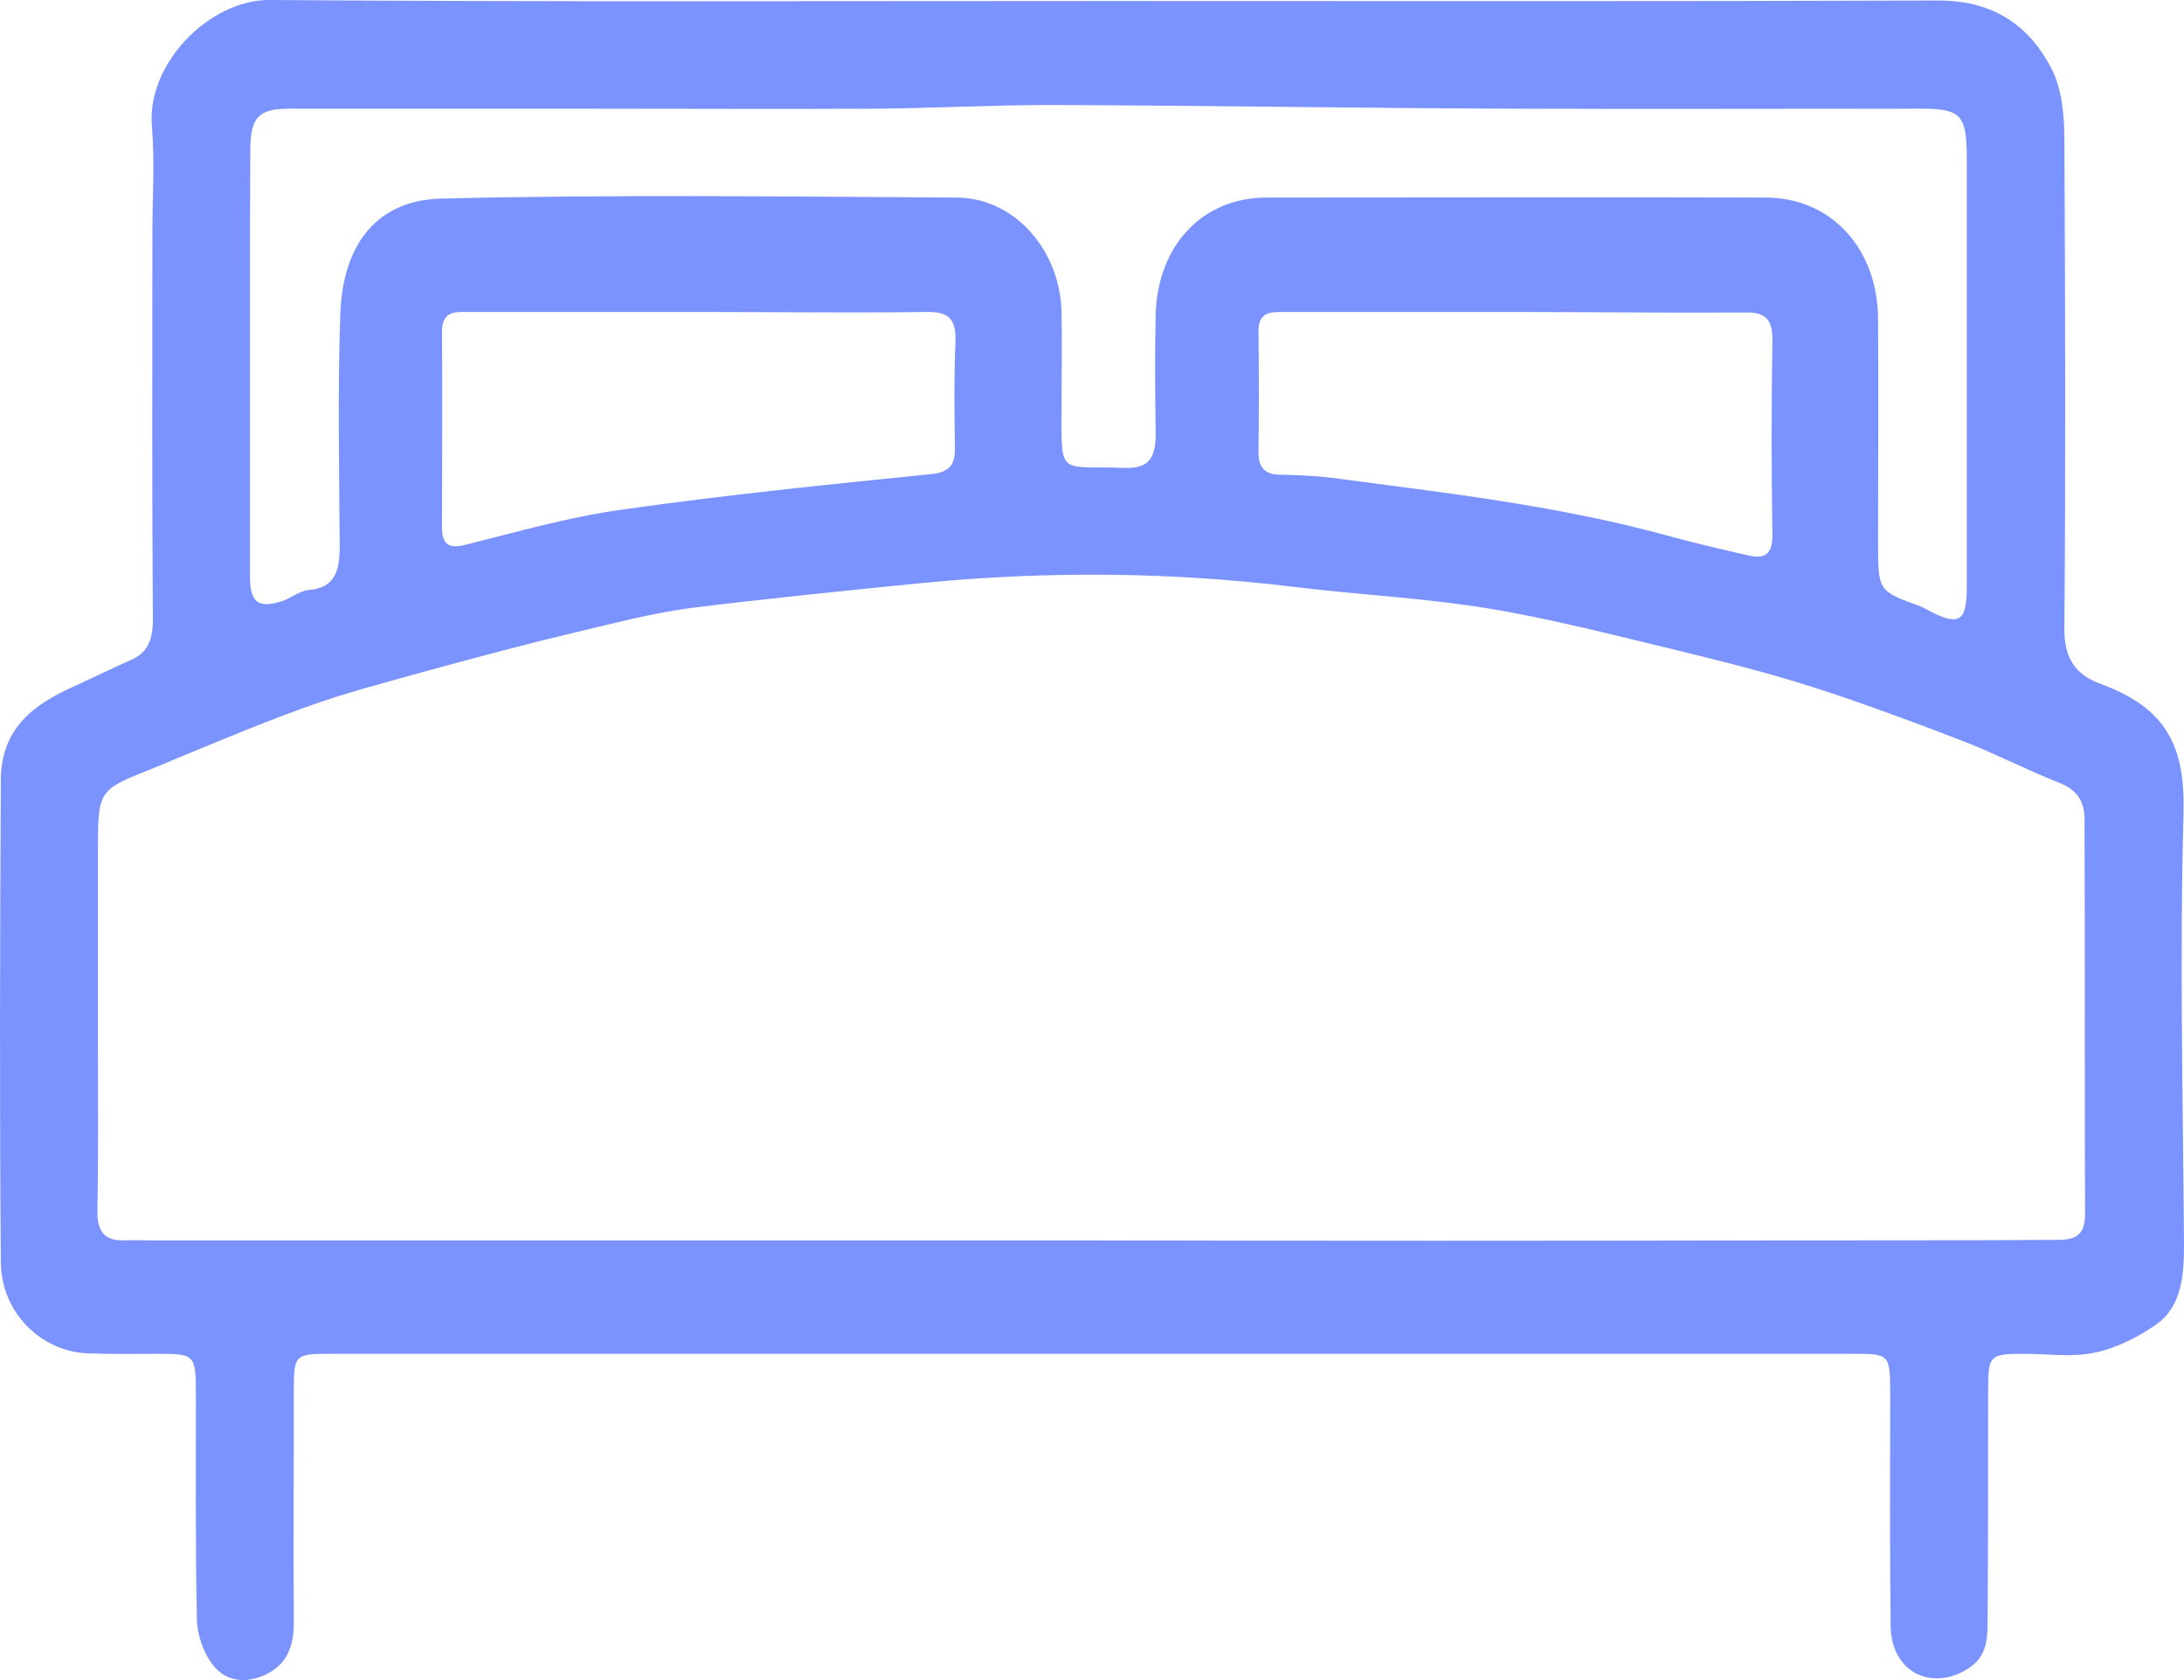 <svg width="13" height="10" viewBox="0 0 13 10" fill="none" xmlns="http://www.w3.org/2000/svg">
<path d="M6.586 0.006C8.232 0.006 9.878 0.009 11.527 0.003C11.84 1.87421e-05 12.069 0.13 12.213 0.412C12.273 0.529 12.288 0.687 12.288 0.829C12.293 1.798 12.296 2.77 12.288 3.738C12.285 3.924 12.36 4.017 12.5 4.069C12.899 4.215 13.009 4.444 12.997 4.849C12.974 5.7 12.994 6.551 13 7.402C13 7.588 12.989 7.776 12.833 7.885C12.721 7.962 12.592 8.027 12.463 8.052C12.331 8.08 12.187 8.058 12.046 8.058C11.842 8.058 11.834 8.067 11.834 8.281C11.834 8.736 11.834 9.187 11.831 9.642C11.831 9.754 11.828 9.862 11.713 9.933C11.495 10.069 11.259 9.952 11.254 9.682C11.248 9.225 11.251 8.763 11.251 8.305C11.251 8.058 11.251 8.058 11.021 8.058C8.361 8.058 5.698 8.058 3.039 8.058C2.685 8.058 2.329 8.058 1.976 8.058C1.749 8.058 1.749 8.061 1.749 8.296C1.749 8.751 1.746 9.203 1.749 9.658C1.749 9.803 1.706 9.908 1.582 9.967C1.465 10.023 1.344 10.011 1.266 9.908C1.212 9.84 1.174 9.732 1.172 9.639C1.163 9.197 1.166 8.751 1.166 8.309C1.166 8.061 1.163 8.058 0.933 8.058C0.795 8.058 0.655 8.061 0.517 8.055C0.241 8.042 0.008 7.81 0.005 7.516C-0.003 6.557 -0 5.598 0.005 4.639C0.008 4.326 0.212 4.187 0.448 4.082C0.557 4.032 0.666 3.979 0.775 3.93C0.879 3.887 0.91 3.809 0.91 3.689C0.904 2.924 0.907 2.163 0.907 1.399C0.907 1.182 0.922 0.965 0.904 0.749C0.873 0.378 1.249 -0.003 1.605 1.87421e-05C3.266 0.012 4.926 0.006 6.586 0.006ZM6.485 7.383C7.856 7.386 9.223 7.386 10.593 7.383C11.139 7.383 11.684 7.383 12.23 7.38C12.328 7.38 12.411 7.374 12.411 7.229C12.408 6.446 12.411 5.663 12.408 4.877C12.408 4.769 12.362 4.7 12.259 4.66C12.072 4.586 11.891 4.493 11.705 4.419C11.4 4.301 11.093 4.187 10.785 4.088C10.521 4.004 10.251 3.936 9.984 3.871C9.608 3.781 9.231 3.682 8.849 3.62C8.473 3.559 8.088 3.54 7.709 3.494C6.974 3.404 6.238 3.398 5.503 3.469C5.038 3.515 4.57 3.562 4.104 3.62C3.877 3.651 3.653 3.71 3.429 3.763C3.142 3.831 2.855 3.908 2.568 3.986C2.315 4.057 2.059 4.122 1.812 4.212C1.496 4.326 1.189 4.459 0.879 4.586C0.591 4.7 0.583 4.713 0.583 5.041C0.583 5.434 0.583 5.824 0.583 6.217C0.583 6.548 0.586 6.876 0.58 7.207C0.577 7.337 0.629 7.386 0.741 7.383C0.79 7.38 0.836 7.383 0.884 7.383C2.754 7.383 4.621 7.383 6.485 7.383ZM3.515 0.647C2.918 0.647 2.318 0.647 1.72 0.647C1.539 0.647 1.49 0.699 1.49 0.894C1.488 1.179 1.488 1.461 1.488 1.745C1.488 2.308 1.488 2.869 1.488 3.432C1.488 3.58 1.534 3.62 1.663 3.583C1.723 3.568 1.778 3.518 1.835 3.512C1.999 3.5 2.022 3.392 2.022 3.246C2.019 2.791 2.01 2.339 2.025 1.885C2.036 1.436 2.26 1.191 2.625 1.182C3.648 1.157 4.673 1.17 5.698 1.176C6.043 1.179 6.316 1.495 6.319 1.869C6.322 2.039 6.319 2.209 6.319 2.38C6.319 2.85 6.287 2.77 6.695 2.785C6.839 2.791 6.879 2.723 6.879 2.584C6.876 2.346 6.873 2.11 6.879 1.872C6.89 1.461 7.158 1.176 7.537 1.176C8.528 1.176 9.519 1.173 10.51 1.176C10.9 1.176 11.176 1.479 11.179 1.897C11.182 2.339 11.179 2.785 11.179 3.228C11.179 3.518 11.179 3.518 11.429 3.608C11.452 3.617 11.472 3.63 11.495 3.642C11.664 3.726 11.707 3.695 11.707 3.497C11.707 2.646 11.707 1.795 11.707 0.944C11.707 0.684 11.673 0.647 11.435 0.647C10.63 0.647 9.826 0.65 9.022 0.647C8.1 0.644 7.175 0.628 6.253 0.625C5.905 0.625 5.561 0.644 5.213 0.647C4.647 0.65 4.081 0.647 3.515 0.647ZM9.019 1.857C8.559 1.857 8.103 1.857 7.643 1.857C7.563 1.857 7.488 1.854 7.491 1.98C7.494 2.219 7.494 2.454 7.491 2.692C7.491 2.782 7.528 2.822 7.611 2.825C7.718 2.828 7.821 2.831 7.927 2.844C8.608 2.934 9.292 3.011 9.958 3.197C10.105 3.237 10.254 3.271 10.403 3.305C10.507 3.33 10.553 3.299 10.55 3.175C10.544 2.794 10.544 2.414 10.55 2.033C10.553 1.894 10.504 1.857 10.383 1.86C9.927 1.863 9.473 1.857 9.019 1.857ZM4.167 1.857C3.708 1.857 3.248 1.857 2.789 1.857C2.711 1.857 2.631 1.847 2.631 1.977C2.634 2.364 2.631 2.751 2.631 3.138C2.631 3.24 2.671 3.268 2.769 3.243C3.079 3.166 3.389 3.076 3.705 3.033C4.317 2.946 4.929 2.884 5.543 2.822C5.65 2.81 5.687 2.77 5.684 2.661C5.681 2.454 5.678 2.25 5.687 2.042C5.693 1.9 5.65 1.854 5.515 1.857C5.067 1.863 4.618 1.857 4.167 1.857Z" fill="#7B93FF"/>
</svg>
